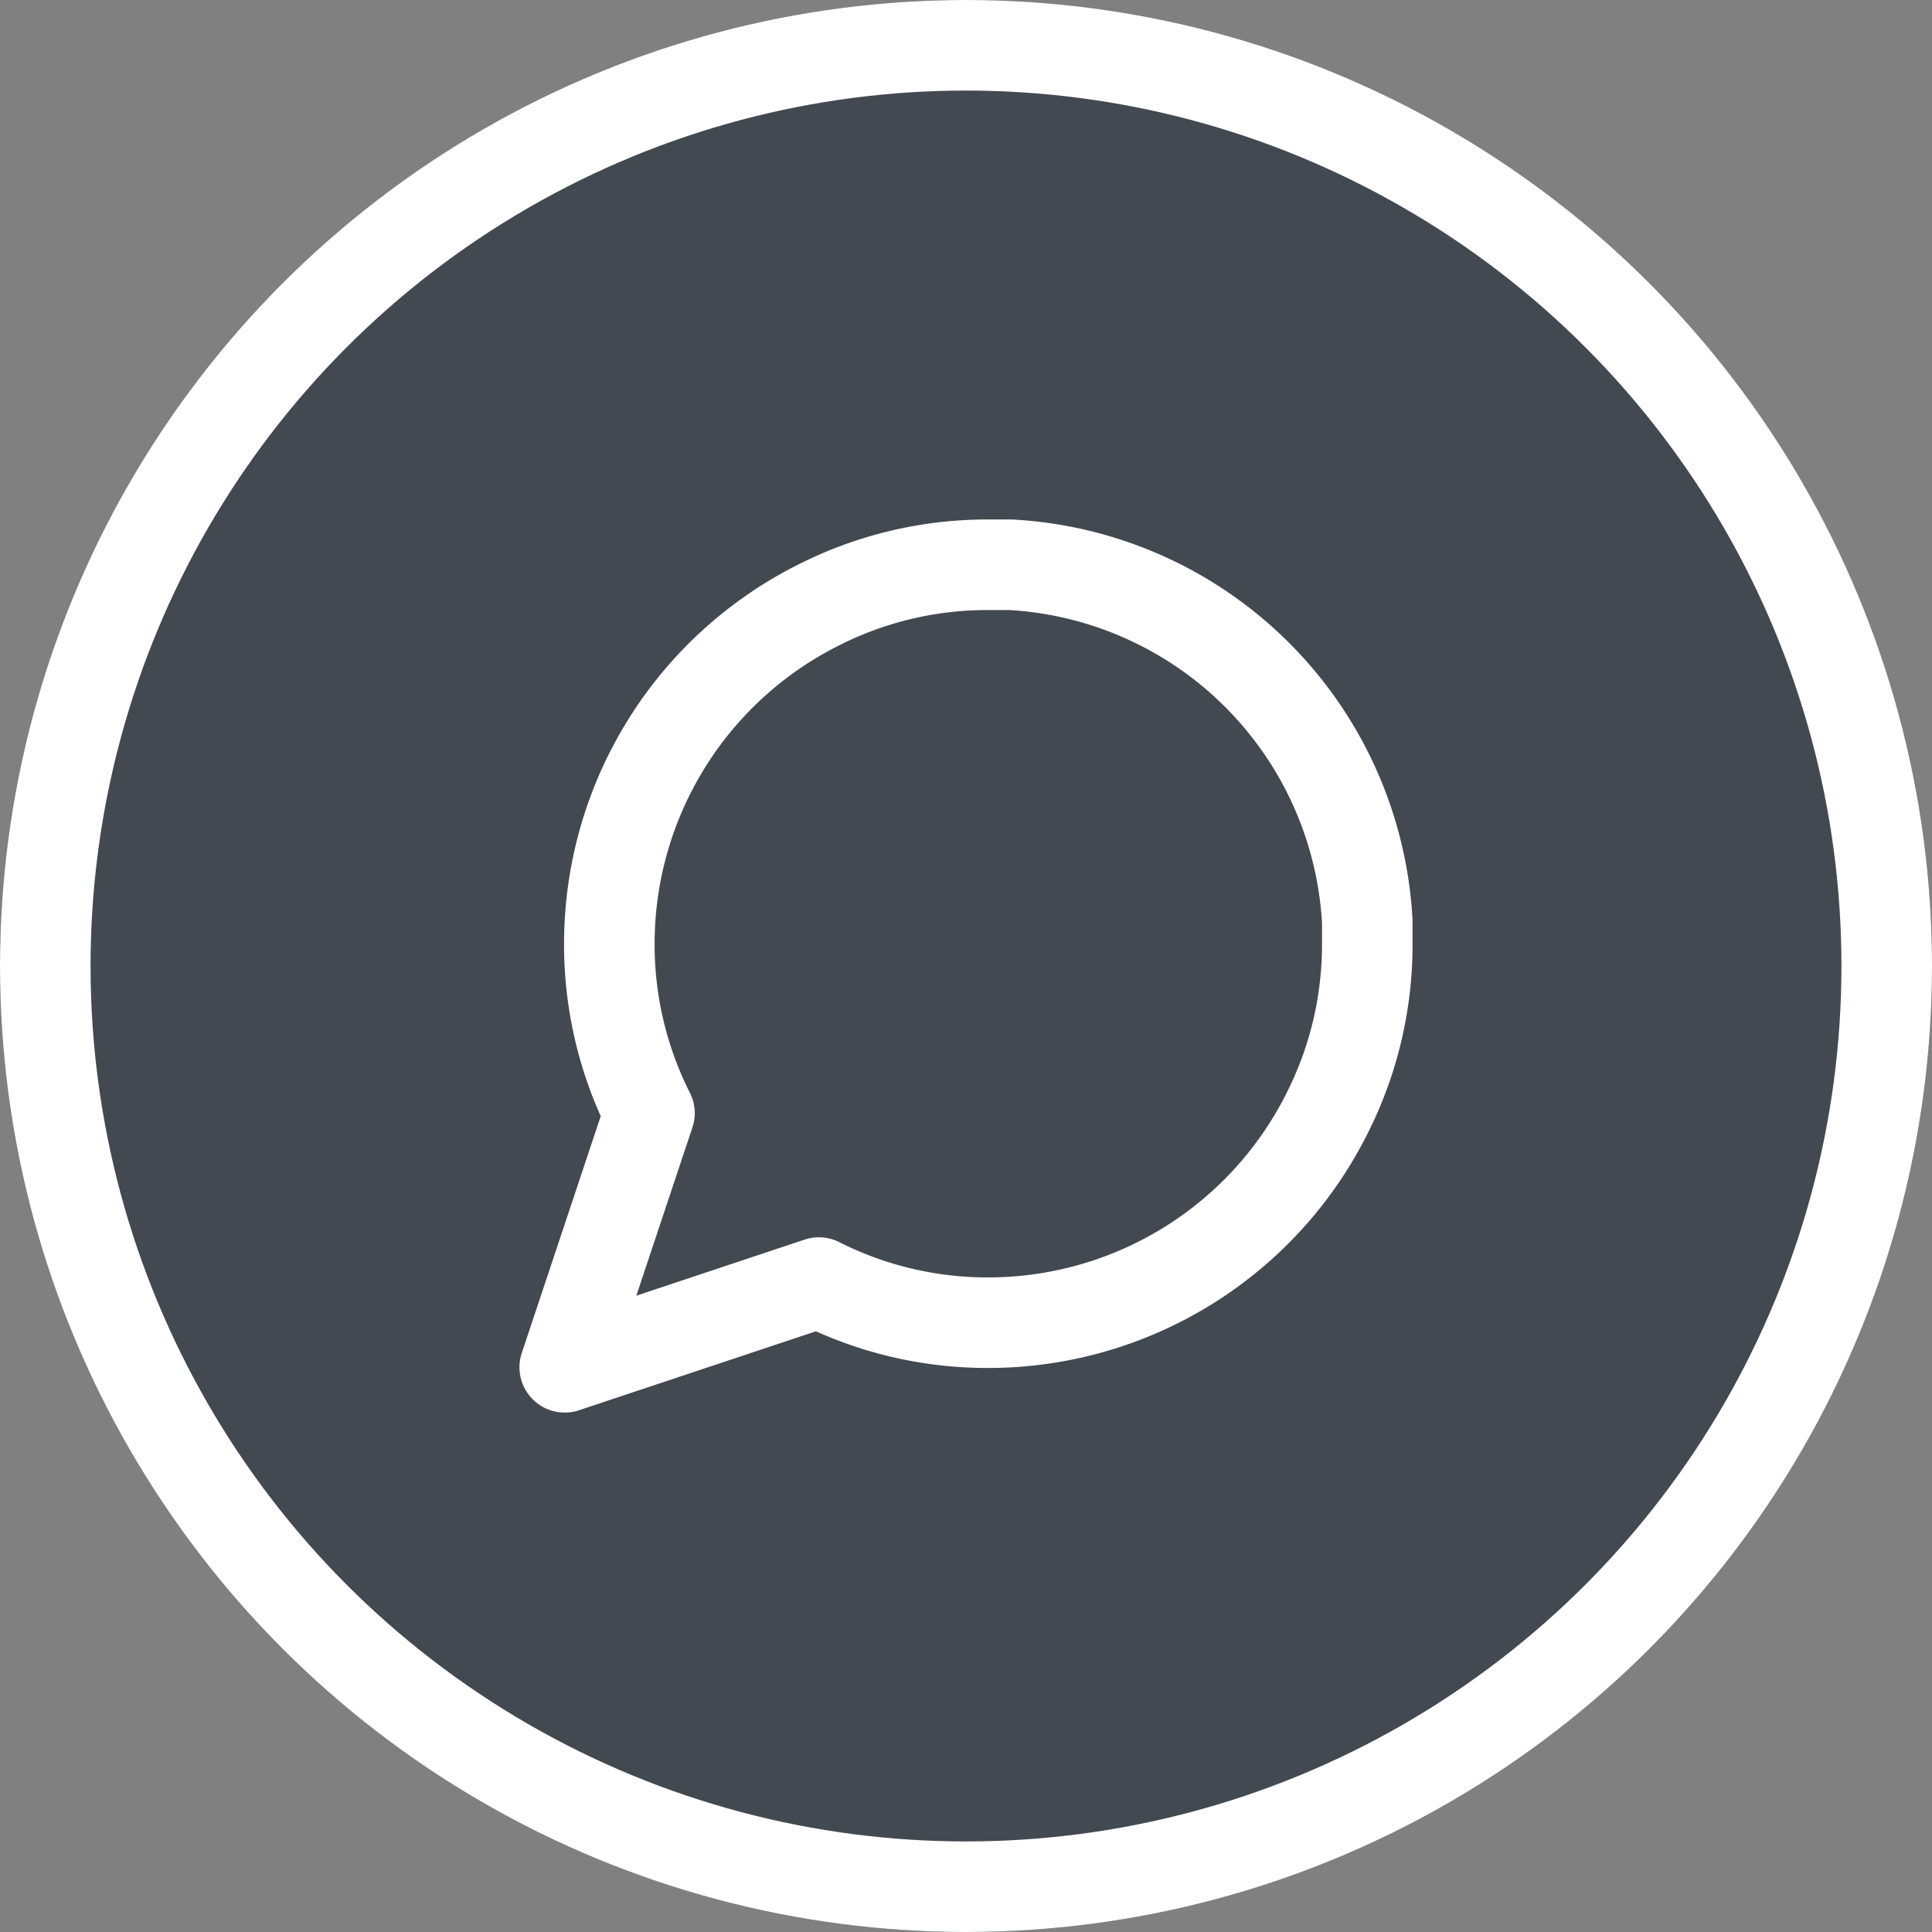 <svg xmlns="http://www.w3.org/2000/svg" xmlns:xlink="http://www.w3.org/1999/xlink" width="64" height="64" viewBox="0 0 64 64">
  <rect x="0" y="0" width="64" height="64" fill="#808080" stroke="none"/>
  <defs>
    <clipPath id="clip-message">
      <rect width="64" height="64"/>
    </clipPath>
  </defs>
  <g id="message" clip-path="url(#clip-message)">
    <g id="그룹_112" data-name="그룹 112" transform="translate(-1676 -1299)">
      <circle id="타원_17" data-name="타원 17" cx="32" cy="32" r="32" transform="translate(1676 1299)" fill="#1a2533" opacity="0.6"/>
      <g id="타원_18" data-name="타원 18" transform="translate(1676 1299)" fill="none" stroke="#fff" stroke-width="3">
        <circle cx="32" cy="32" r="32" stroke="none"/>
        <circle cx="32" cy="32" r="30.5" fill="none"/>
      </g>
      <path id="Icon_feather-message-circle" data-name="Icon feather-message-circle" d="M31.085,17.054a12.377,12.377,0,0,1-1.329,5.612,12.554,12.554,0,0,1-11.225,6.942,12.377,12.377,0,0,1-5.612-1.329L4.5,31.085l2.806-8.418a12.377,12.377,0,0,1-1.329-5.612A12.554,12.554,0,0,1,12.918,5.829,12.377,12.377,0,0,1,18.531,4.5h.738A12.524,12.524,0,0,1,31.085,16.315Z" transform="translate(1690.208 1313.208)" fill="none" stroke="#fff" stroke-linecap="round" stroke-linejoin="round" stroke-width="3"/>
    </g>
  </g>
</svg>
